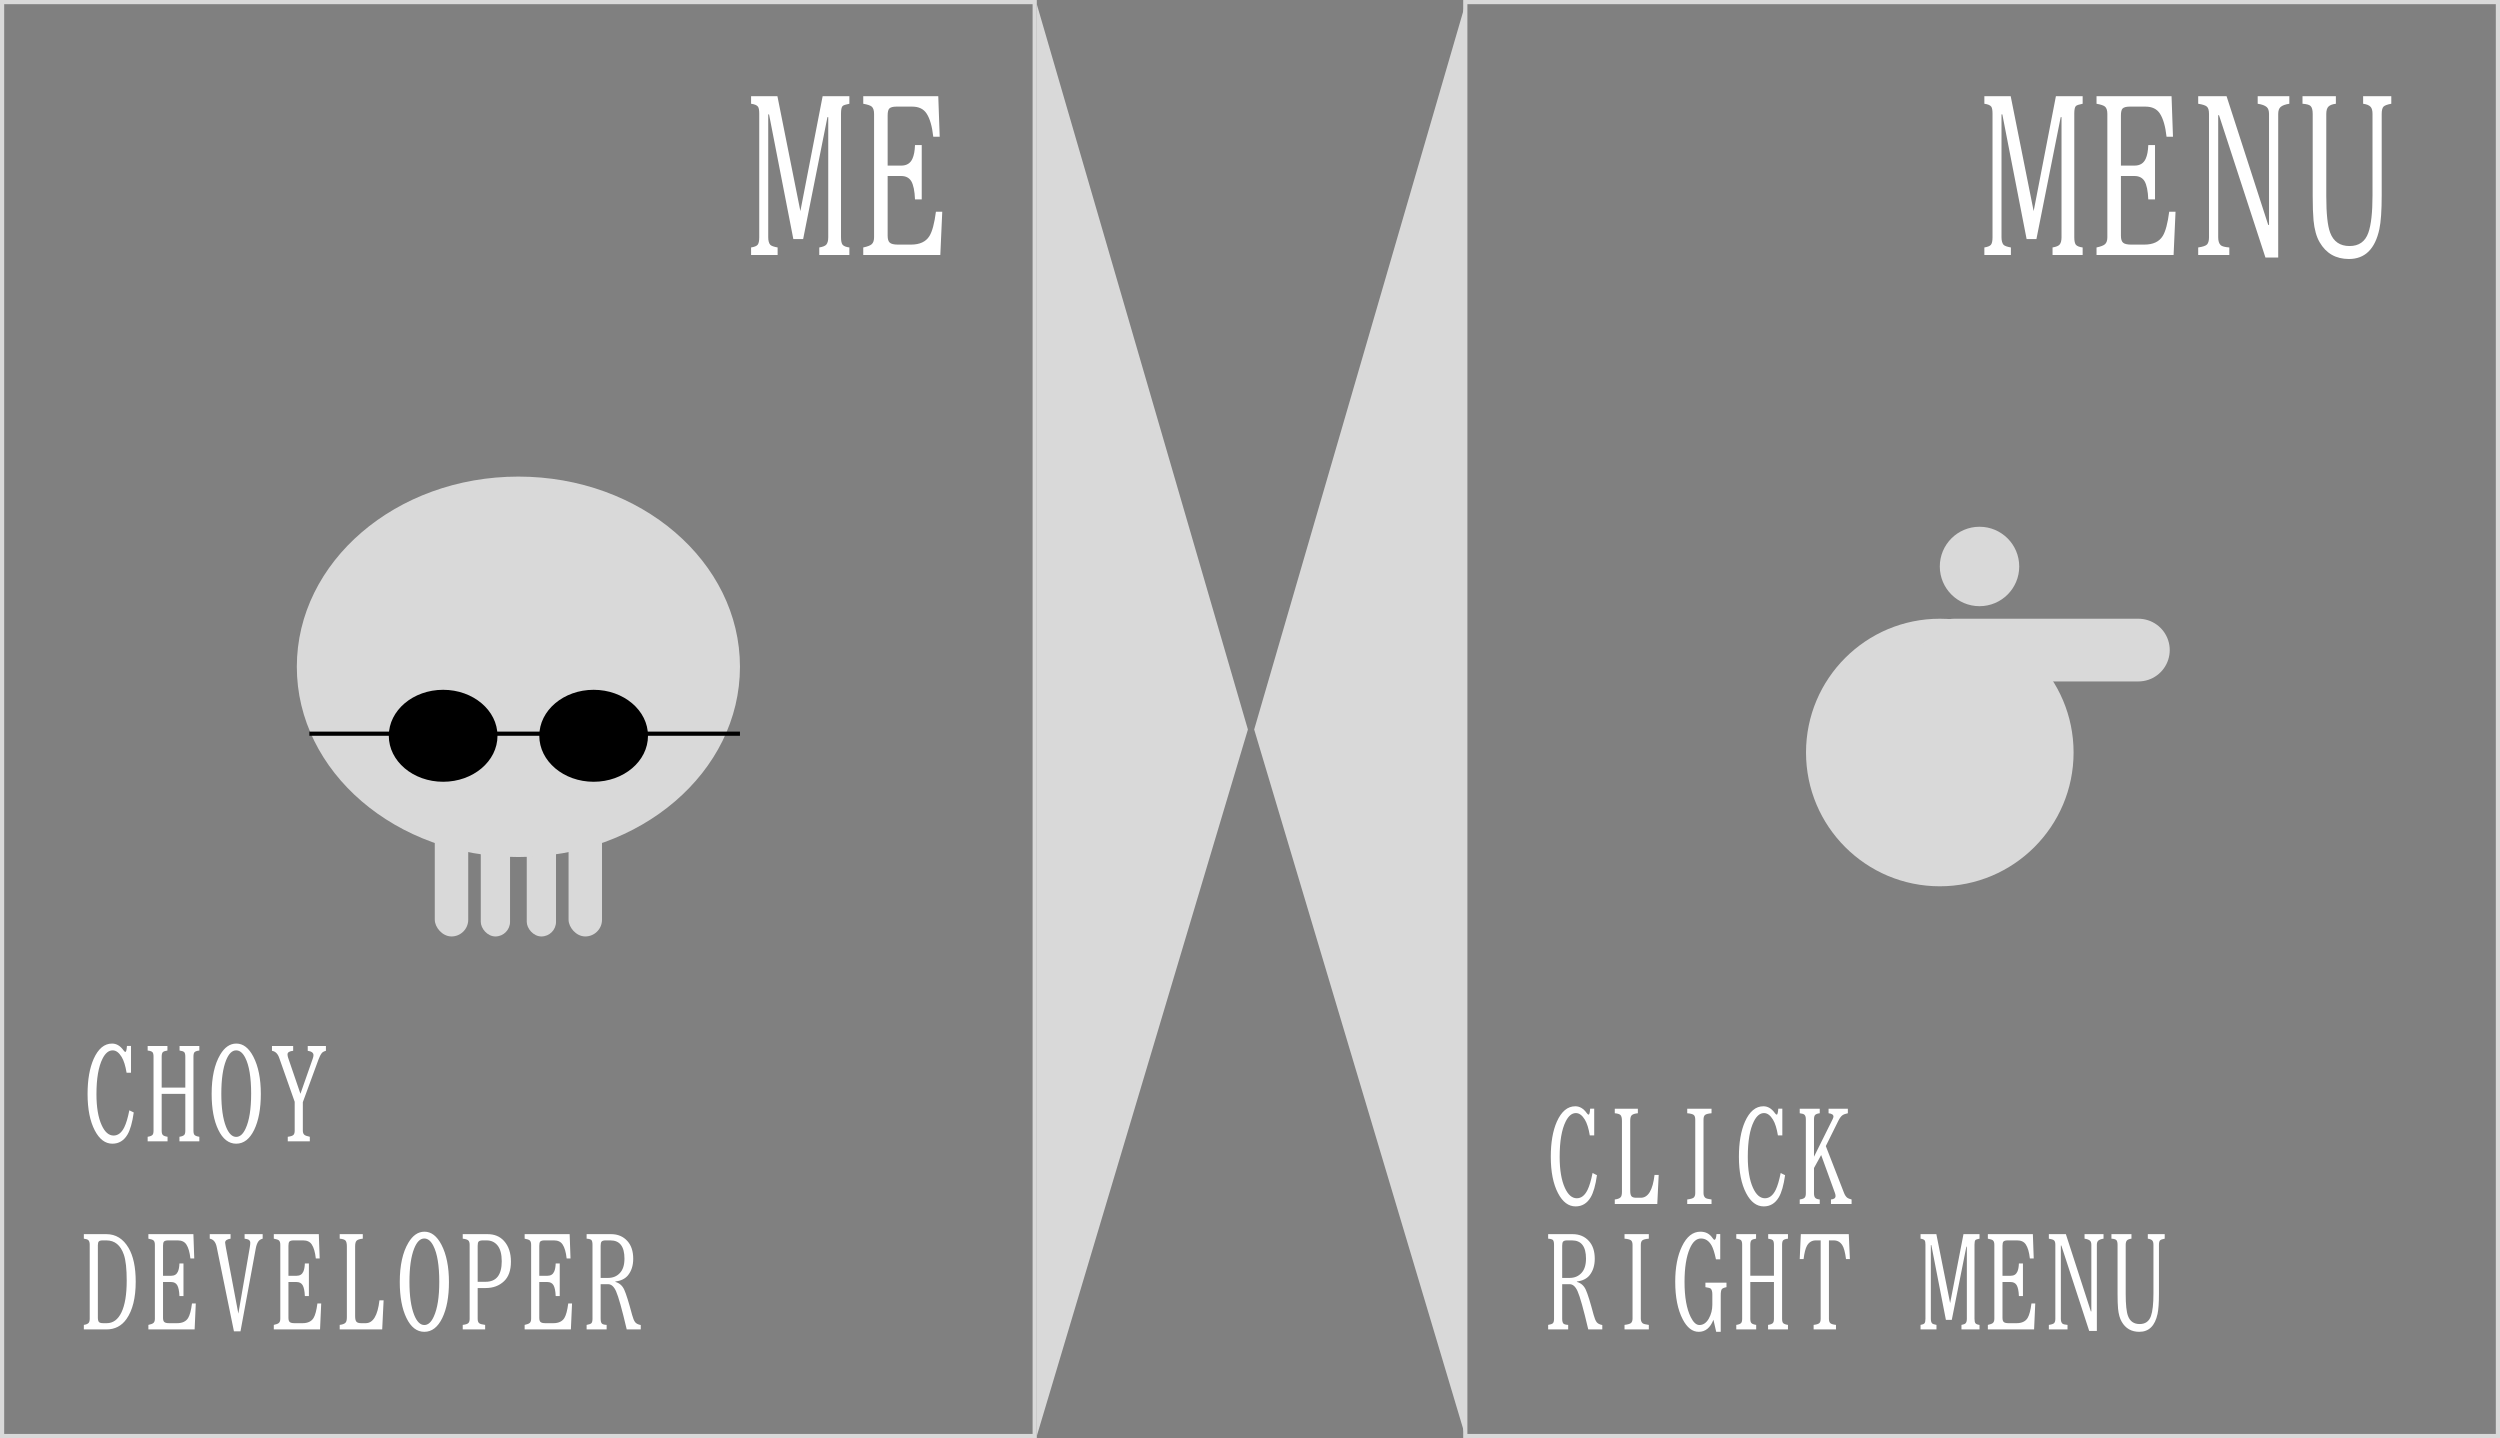 <svg width="598" height="344" viewBox="0 0 598 344" fill="none" xmlns="http://www.w3.org/2000/svg">
<rect x="0" y="0" width="598" height="344" fill="#808080" stroke="none"/>
<path d="M31.334 256.594H30.279C30.006 254.924 29.61 253.664 29.093 252.814C28.458 251.77 27.745 251.247 26.954 251.247C25.997 251.247 25.186 251.911 24.523 253.239C23.556 255.163 23.072 257.99 23.072 261.721C23.072 264.846 23.487 267.316 24.317 269.133C25.069 270.793 26.021 271.623 27.174 271.623C28.229 271.623 29.083 270.959 29.737 269.631C30.186 268.713 30.587 267.365 30.939 265.588L31.993 266.101C31.651 268.522 31.148 270.29 30.484 271.403C29.625 272.849 28.424 273.571 26.881 273.571C25.182 273.571 23.78 272.517 22.677 270.407C21.524 268.2 20.948 265.295 20.948 261.691C20.948 258.283 21.432 255.485 22.398 253.298C23.492 250.847 24.962 249.621 26.808 249.621C27.862 249.621 28.775 250.163 29.547 251.247C29.713 251.491 29.864 251.613 30.001 251.613C30.177 251.613 30.299 251.14 30.367 250.192H31.334V256.594ZM35.318 250.207H40.05V251.291C39.513 251.359 39.147 251.486 38.951 251.672C38.766 251.857 38.673 252.219 38.673 252.756V260.153H44.327V252.756C44.327 252.219 44.239 251.857 44.063 251.672C43.868 251.486 43.497 251.359 42.95 251.291V250.207H47.682V251.291C47.125 251.35 46.744 251.477 46.539 251.672C46.363 251.848 46.275 252.209 46.275 252.756V270.451C46.275 270.969 46.363 271.315 46.539 271.491C46.734 271.687 47.115 271.828 47.682 271.916V273H42.921V271.916C43.507 271.828 43.893 271.677 44.078 271.462C44.244 271.286 44.327 270.949 44.327 270.451V261.647H38.673V270.451C38.673 270.969 38.766 271.315 38.951 271.491C39.137 271.687 39.513 271.828 40.079 271.916V273H35.318V271.916C35.904 271.828 36.29 271.677 36.476 271.462C36.642 271.286 36.725 270.949 36.725 270.451V252.756C36.725 252.219 36.637 251.857 36.461 251.672C36.266 251.477 35.885 251.35 35.318 251.291V250.207ZM56.529 249.621C58.16 249.621 59.518 250.666 60.602 252.756C61.793 255.051 62.389 258.024 62.389 261.677C62.389 265.212 61.856 268.078 60.792 270.275C59.718 272.473 58.287 273.571 56.5 273.571C54.713 273.571 53.287 272.468 52.223 270.261C51.158 268.073 50.626 265.202 50.626 261.647C50.626 257.702 51.31 254.577 52.677 252.272C53.722 250.505 55.006 249.621 56.529 249.621ZM56.485 251.247C55.509 251.247 54.703 252.048 54.068 253.649C53.316 255.534 52.94 258.195 52.94 261.633C52.94 265.002 53.316 267.634 54.068 269.528C54.713 271.14 55.523 271.945 56.5 271.945C57.398 271.945 58.15 271.276 58.756 269.938C59.635 268.044 60.074 265.266 60.074 261.604C60.074 257.707 59.601 254.836 58.653 252.99C58.058 251.828 57.335 251.247 56.485 251.247ZM65.055 250.207H70.123V251.35C69.225 251.438 68.775 251.721 68.775 252.199C68.775 252.453 68.824 252.727 68.922 253.02L71.866 261.633L74.796 253.269C74.923 252.927 74.986 252.634 74.986 252.39C74.986 251.833 74.527 251.486 73.609 251.35V250.207H77.96V251.35C77.472 251.486 77.14 251.672 76.964 251.906C76.681 252.277 76.412 252.81 76.158 253.503L72.438 263.64V270.451C72.438 270.9 72.56 271.232 72.804 271.447C73.009 271.623 73.443 271.779 74.107 271.916V273H68.834V271.916C69.518 271.838 69.967 271.691 70.182 271.477C70.387 271.281 70.489 270.939 70.489 270.451V263.552L66.769 252.99C66.427 252.033 65.856 251.486 65.055 251.35V250.207Z" fill="white"/>
<path d="M20.055 295.207H25.445C27.691 295.207 29.459 296.301 30.748 298.488C31.891 300.432 32.462 303.122 32.462 306.56C32.462 310.427 31.73 313.405 30.265 315.495C29.093 317.165 27.486 318 25.445 318H20.055V316.916C20.572 316.838 20.943 316.691 21.168 316.477C21.363 316.271 21.461 315.92 21.461 315.422V297.727C21.461 297.209 21.349 296.848 21.124 296.643C20.939 296.467 20.582 296.35 20.055 296.291V295.207ZM23.409 297.873V315.144C23.409 315.671 23.497 316.032 23.673 316.228C23.839 316.413 24.19 316.506 24.727 316.506H25.533C27.047 316.506 28.219 315.646 29.049 313.928C29.889 312.189 30.309 309.655 30.309 306.325C30.309 303.522 30.084 301.462 29.635 300.144C28.854 297.849 27.457 296.701 25.445 296.701H24.552C24.112 296.701 23.81 296.784 23.644 296.95C23.487 297.106 23.409 297.414 23.409 297.873ZM35.494 295.207H46.261L46.466 301.022H45.543C45.377 299.519 45.055 298.405 44.576 297.683C44.147 297.028 43.458 296.701 42.511 296.701H40.255C39.757 296.701 39.415 296.794 39.23 296.979C39.073 297.146 38.995 297.482 38.995 297.99V305.168H40.943C41.725 305.168 42.262 304.836 42.555 304.172C42.77 303.703 42.892 303.054 42.921 302.224H43.888V310.017H42.921C42.872 308.796 42.691 307.922 42.379 307.395C42.076 306.906 41.598 306.662 40.943 306.662H38.995V315.217C38.995 315.715 39.098 316.052 39.303 316.228C39.508 316.413 39.894 316.506 40.46 316.506H42.35C43.609 316.506 44.493 316.091 45.001 315.261C45.401 314.606 45.709 313.449 45.924 311.789H46.832L46.554 318H35.494V316.916C36.1 316.789 36.505 316.633 36.71 316.447C36.935 316.242 37.047 315.91 37.047 315.451V297.756C37.047 297.248 36.935 296.896 36.71 296.701C36.515 296.535 36.109 296.398 35.494 296.291V295.207ZM50.172 295.207H55.152V296.291C54.283 296.418 53.849 296.735 53.849 297.243C53.849 297.36 53.902 297.712 54.01 298.298L57.013 314.221L59.737 298.444C59.825 297.956 59.869 297.561 59.869 297.258C59.869 296.945 59.727 296.701 59.444 296.525C59.308 296.438 58.995 296.359 58.507 296.291V295.207H62.828V296.291C62.35 296.418 62.003 296.643 61.788 296.965C61.515 297.365 61.315 297.907 61.188 298.591L57.525 318.454H55.958L51.827 298.239C51.583 297.087 51.031 296.438 50.172 296.291V295.207ZM65.494 295.207H76.261L76.466 301.022H75.543C75.377 299.519 75.055 298.405 74.576 297.683C74.147 297.028 73.458 296.701 72.511 296.701H70.255C69.757 296.701 69.415 296.794 69.23 296.979C69.073 297.146 68.995 297.482 68.995 297.99V305.168H70.943C71.725 305.168 72.262 304.836 72.555 304.172C72.769 303.703 72.892 303.054 72.921 302.224H73.888V310.017H72.921C72.872 308.796 72.691 307.922 72.379 307.395C72.076 306.906 71.598 306.662 70.943 306.662H68.995V315.217C68.995 315.715 69.098 316.052 69.303 316.228C69.508 316.413 69.894 316.506 70.46 316.506H72.35C73.609 316.506 74.493 316.091 75.001 315.261C75.401 314.606 75.709 313.449 75.924 311.789H76.832L76.554 318H65.494V316.916C66.1 316.789 66.505 316.633 66.71 316.447C66.935 316.242 67.047 315.91 67.047 315.451V297.756C67.047 297.248 66.935 296.896 66.71 296.701C66.515 296.535 66.109 296.398 65.494 296.291V295.207ZM81.256 295.207H86.778V296.291C86.026 296.359 85.523 296.53 85.269 296.804C85.055 297.038 84.947 297.478 84.947 298.122V314.851C84.947 315.495 85.055 315.935 85.269 316.169C85.475 316.394 85.856 316.506 86.412 316.506H87.467C89.244 316.506 90.343 314.685 90.763 311.042H91.759L91.422 318H81.256V316.916C81.92 316.838 82.379 316.667 82.633 316.403C82.857 316.188 82.97 315.749 82.97 315.085V298.122C82.97 297.409 82.848 296.936 82.603 296.701C82.379 296.486 81.93 296.35 81.256 296.291V295.207ZM101.529 294.621C103.16 294.621 104.518 295.666 105.602 297.756C106.793 300.051 107.389 303.024 107.389 306.677C107.389 310.212 106.856 313.078 105.792 315.275C104.718 317.473 103.287 318.571 101.5 318.571C99.713 318.571 98.287 317.468 97.223 315.261C96.158 313.073 95.626 310.202 95.626 306.647C95.626 302.702 96.31 299.577 97.677 297.272C98.722 295.505 100.006 294.621 101.529 294.621ZM101.485 296.247C100.509 296.247 99.703 297.048 99.068 298.649C98.316 300.534 97.94 303.195 97.94 306.633C97.94 310.002 98.316 312.634 99.068 314.528C99.713 316.14 100.523 316.945 101.5 316.945C102.398 316.945 103.15 316.276 103.756 314.938C104.635 313.044 105.074 310.266 105.074 306.604C105.074 302.707 104.601 299.836 103.653 297.99C103.058 296.828 102.335 296.247 101.485 296.247ZM110.685 295.207H116.617C118.268 295.207 119.581 295.749 120.558 296.833C121.661 298.054 122.213 299.704 122.213 301.784C122.213 303.874 121.661 305.437 120.558 306.472C119.415 307.556 117.955 308.098 116.178 308.098H114.259V315.451C114.259 315.959 114.376 316.311 114.61 316.506C114.845 316.691 115.323 316.828 116.046 316.916V318H110.685V316.916C111.339 316.838 111.778 316.701 112.003 316.506C112.228 316.311 112.34 315.959 112.34 315.451V297.756C112.34 297.248 112.228 296.896 112.003 296.701C111.769 296.496 111.329 296.359 110.685 296.291V295.207ZM114.259 306.604H116.148C118.727 306.604 120.016 304.968 120.016 301.696C120.016 299.997 119.679 298.732 119.005 297.902C118.351 297.102 117.477 296.701 116.383 296.701H115.519C115.011 296.701 114.669 296.794 114.493 296.979C114.337 297.136 114.259 297.473 114.259 297.99V306.604ZM125.494 295.207H136.261L136.466 301.022H135.543C135.377 299.519 135.055 298.405 134.576 297.683C134.146 297.028 133.458 296.701 132.511 296.701H130.255C129.757 296.701 129.415 296.794 129.229 296.979C129.073 297.146 128.995 297.482 128.995 297.99V305.168H130.943C131.725 305.168 132.262 304.836 132.555 304.172C132.77 303.703 132.892 303.054 132.921 302.224H133.888V310.017H132.921C132.872 308.796 132.691 307.922 132.379 307.395C132.076 306.906 131.598 306.662 130.943 306.662H128.995V315.217C128.995 315.715 129.098 316.052 129.303 316.228C129.508 316.413 129.894 316.506 130.46 316.506H132.35C133.609 316.506 134.493 316.091 135.001 315.261C135.401 314.606 135.709 313.449 135.924 311.789H136.832L136.554 318H125.494V316.916C126.1 316.789 126.505 316.633 126.71 316.447C126.935 316.242 127.047 315.91 127.047 315.451V297.756C127.047 297.248 126.935 296.896 126.71 296.701C126.515 296.535 126.109 296.398 125.494 296.291V295.207ZM140.318 295.207H146.163C147.784 295.207 149.088 295.759 150.074 296.862C151.002 297.888 151.466 299.299 151.466 301.096C151.466 302.717 151.041 304.045 150.191 305.08C149.527 305.881 148.526 306.369 147.188 306.545V306.633C148.175 306.906 148.888 307.536 149.327 308.522C149.776 309.509 150.401 311.511 151.202 314.528C151.417 315.329 151.656 315.905 151.92 316.257C152.184 316.599 152.633 316.828 153.268 316.945V318H149.913C148.78 313.166 147.926 310.114 147.35 308.845C146.852 307.731 146.217 307.175 145.445 307.175H143.673V315.451C143.673 315.998 143.771 316.379 143.966 316.594C144.151 316.779 144.532 316.887 145.108 316.916V318H140.318V316.916C140.885 316.828 141.266 316.691 141.461 316.506C141.637 316.32 141.725 315.969 141.725 315.451V297.756C141.725 297.189 141.637 296.809 141.461 296.613C141.285 296.438 140.904 296.33 140.318 296.291V295.207ZM143.673 305.681H145.416C146.607 305.681 147.564 305.285 148.287 304.494C149.01 303.723 149.371 302.58 149.371 301.066C149.371 298.156 148.253 296.701 146.017 296.701H144.845C144.396 296.701 144.083 296.794 143.907 296.979C143.751 297.146 143.673 297.482 143.673 297.99V305.681Z" fill="white"/>
<path d="M381.334 271.594H380.279C380.006 269.924 379.61 268.664 379.093 267.814C378.458 266.77 377.745 266.247 376.954 266.247C375.997 266.247 375.187 266.911 374.522 268.239C373.556 270.163 373.072 272.99 373.072 276.721C373.072 279.846 373.487 282.316 374.317 284.133C375.069 285.793 376.021 286.623 377.174 286.623C378.229 286.623 379.083 285.959 379.737 284.631C380.187 283.713 380.587 282.365 380.938 280.588L381.993 281.101C381.651 283.522 381.148 285.29 380.484 286.403C379.625 287.849 378.424 288.571 376.881 288.571C375.182 288.571 373.78 287.517 372.677 285.407C371.524 283.2 370.948 280.295 370.948 276.691C370.948 273.283 371.432 270.485 372.398 268.298C373.492 265.847 374.962 264.621 376.808 264.621C377.862 264.621 378.775 265.163 379.547 266.247C379.713 266.491 379.864 266.613 380.001 266.613C380.177 266.613 380.299 266.14 380.367 265.192H381.334V271.594ZM386.256 265.207H391.778V266.291C391.026 266.359 390.523 266.53 390.27 266.804C390.055 267.038 389.947 267.478 389.947 268.122V284.851C389.947 285.495 390.055 285.935 390.27 286.169C390.475 286.394 390.855 286.506 391.412 286.506H392.467C394.244 286.506 395.343 284.685 395.763 281.042H396.759L396.422 288H386.256V286.916C386.92 286.838 387.379 286.667 387.633 286.403C387.857 286.188 387.97 285.749 387.97 285.085V268.122C387.97 267.409 387.848 266.936 387.604 266.701C387.379 266.486 386.93 266.35 386.256 266.291V265.207ZM403.585 265.207H409.4V266.291C408.658 266.35 408.15 266.477 407.877 266.672C407.613 266.857 407.481 267.238 407.481 267.814V285.393C407.481 285.91 407.633 286.291 407.936 286.535C408.141 286.691 408.629 286.818 409.4 286.916V288H403.585V286.916C404.366 286.818 404.879 286.672 405.123 286.477C405.377 286.252 405.504 285.891 405.504 285.393V267.814C405.504 267.238 405.372 266.857 405.108 266.672C404.835 266.477 404.327 266.35 403.585 266.291V265.207ZM426.334 271.594H425.279C425.006 269.924 424.61 268.664 424.093 267.814C423.458 266.77 422.745 266.247 421.954 266.247C420.997 266.247 420.187 266.911 419.522 268.239C418.556 270.163 418.072 272.99 418.072 276.721C418.072 279.846 418.487 282.316 419.317 284.133C420.069 285.793 421.021 286.623 422.174 286.623C423.229 286.623 424.083 285.959 424.737 284.631C425.187 283.713 425.587 282.365 425.938 280.588L426.993 281.101C426.651 283.522 426.148 285.29 425.484 286.403C424.625 287.849 423.424 288.571 421.881 288.571C420.182 288.571 418.78 287.517 417.677 285.407C416.524 283.2 415.948 280.295 415.948 276.691C415.948 273.283 416.432 270.485 417.398 268.298C418.492 265.847 419.962 264.621 421.808 264.621C422.862 264.621 423.775 265.163 424.547 266.247C424.713 266.491 424.864 266.613 425.001 266.613C425.177 266.613 425.299 266.14 425.367 265.192H426.334V271.594ZM430.494 265.207H435.284V266.291C434.757 266.35 434.386 266.486 434.171 266.701C433.995 266.887 433.907 267.238 433.907 267.756V276.691L438.346 267.756C438.492 267.463 438.565 267.238 438.565 267.082C438.565 266.643 438.175 266.379 437.394 266.291V265.207H442.008V266.291C441.441 266.398 441.007 266.56 440.704 266.774C440.392 266.999 440.074 267.424 439.752 268.049L436.734 274.143L441.085 285.334C441.271 285.822 441.52 286.203 441.832 286.477C442.037 286.643 442.394 286.789 442.901 286.916V288H437.965V286.916C438.697 286.857 439.063 286.579 439.063 286.081C439.063 285.866 439.015 285.627 438.917 285.363L435.621 276.281L433.907 279.387V285.451C433.907 285.959 434.01 286.32 434.215 286.535C434.41 286.74 434.767 286.867 435.284 286.916V288H430.494V286.916C431.1 286.828 431.495 286.682 431.681 286.477C431.866 286.271 431.959 285.93 431.959 285.451V267.756C431.959 267.219 431.847 266.848 431.622 266.643C431.427 266.467 431.051 266.35 430.494 266.291V265.207ZM370.318 295.207H376.163C377.784 295.207 379.088 295.759 380.074 296.862C381.002 297.888 381.466 299.299 381.466 301.096C381.466 302.717 381.041 304.045 380.191 305.08C379.527 305.881 378.526 306.369 377.188 306.545V306.633C378.175 306.906 378.888 307.536 379.327 308.522C379.776 309.509 380.401 311.511 381.202 314.528C381.417 315.329 381.656 315.905 381.92 316.257C382.184 316.599 382.633 316.828 383.268 316.945V318H379.913C378.78 313.166 377.926 310.114 377.35 308.845C376.852 307.731 376.217 307.175 375.445 307.175H373.673V315.451C373.673 315.998 373.771 316.379 373.966 316.594C374.151 316.779 374.532 316.887 375.108 316.916V318H370.318V316.916C370.885 316.828 371.266 316.691 371.461 316.506C371.637 316.32 371.725 315.969 371.725 315.451V297.756C371.725 297.189 371.637 296.809 371.461 296.613C371.285 296.438 370.904 296.33 370.318 296.291V295.207ZM373.673 305.681H375.416C376.607 305.681 377.564 305.285 378.287 304.494C379.01 303.723 379.371 302.58 379.371 301.066C379.371 298.156 378.253 296.701 376.017 296.701H374.845C374.396 296.701 374.083 296.794 373.907 296.979C373.751 297.146 373.673 297.482 373.673 297.99V305.681ZM388.585 295.207H394.4V296.291C393.658 296.35 393.15 296.477 392.877 296.672C392.613 296.857 392.481 297.238 392.481 297.814V315.393C392.481 315.91 392.633 316.291 392.936 316.535C393.141 316.691 393.629 316.818 394.4 316.916V318H388.585V316.916C389.366 316.818 389.879 316.672 390.123 316.477C390.377 316.252 390.504 315.891 390.504 315.393V297.814C390.504 297.238 390.372 296.857 390.108 296.672C389.835 296.477 389.327 296.35 388.585 296.291V295.207ZM410.514 318.571L409.854 315.686C409.103 317.609 407.931 318.571 406.339 318.571C404.815 318.571 403.536 317.57 402.501 315.568C401.31 313.273 400.714 310.275 400.714 306.574C400.714 303.176 401.251 300.363 402.325 298.137C403.448 295.793 404.918 294.621 406.734 294.621C407.965 294.621 408.917 295.104 409.591 296.071C409.806 296.394 409.977 296.555 410.104 296.555C410.357 296.555 410.519 296.101 410.587 295.192H411.48V301.228H410.455C410.133 299.685 409.781 298.576 409.4 297.902C408.766 296.799 407.921 296.247 406.866 296.247C405.782 296.247 404.894 297.048 404.2 298.649C403.36 300.583 402.94 303.244 402.94 306.633C402.94 310.256 403.434 313.059 404.42 315.041C405.045 316.311 405.738 316.945 406.5 316.945C407.418 316.945 408.17 316.428 408.756 315.393C409.312 314.387 409.591 313.288 409.591 312.097V309.621C409.591 308.986 409.474 308.537 409.239 308.273C409.093 308.117 408.658 307.99 407.936 307.893V306.809H412.975V307.893C412.408 308 412.037 308.156 411.861 308.361C411.686 308.596 411.598 309.089 411.598 309.841V318.571H410.514ZM415.318 295.207H420.05V296.291C419.513 296.359 419.146 296.486 418.951 296.672C418.766 296.857 418.673 297.219 418.673 297.756V305.153H424.327V297.756C424.327 297.219 424.239 296.857 424.063 296.672C423.868 296.486 423.497 296.359 422.95 296.291V295.207H427.682V296.291C427.125 296.35 426.744 296.477 426.539 296.672C426.363 296.848 426.275 297.209 426.275 297.756V315.451C426.275 315.969 426.363 316.315 426.539 316.491C426.734 316.687 427.115 316.828 427.682 316.916V318H422.921V316.916C423.507 316.828 423.893 316.677 424.078 316.462C424.244 316.286 424.327 315.949 424.327 315.451V306.647H418.673V315.451C418.673 315.969 418.766 316.315 418.951 316.491C419.137 316.687 419.513 316.828 420.079 316.916V318H415.318V316.916C415.904 316.828 416.29 316.677 416.476 316.462C416.642 316.286 416.725 315.949 416.725 315.451V297.756C416.725 297.219 416.637 296.857 416.461 296.672C416.266 296.477 415.885 296.35 415.318 296.291V295.207ZM430.758 295.207H442.228L442.491 301.169H441.568C441.354 299.528 441.051 298.41 440.66 297.814C440.172 297.072 439.493 296.701 438.624 296.701H437.481V315.451C437.481 315.959 437.594 316.311 437.818 316.506C438.043 316.701 438.492 316.838 439.166 316.916V318H433.819V316.916C434.483 316.838 434.933 316.701 435.167 316.506C435.392 316.32 435.504 315.969 435.504 315.451V296.701H434.361C433.414 296.701 432.701 297.131 432.223 297.99C431.871 298.625 431.603 299.685 431.417 301.169H430.494L430.758 295.207ZM459.396 295.207H463.175L466.471 311.701L469.664 295.207H473.502V296.291C472.984 296.389 472.662 296.496 472.535 296.613C472.379 296.77 472.301 297.131 472.301 297.697V315.451C472.301 315.979 472.379 316.34 472.535 316.535C472.711 316.73 473.033 316.857 473.502 316.916V318H469.181V316.916C469.698 316.828 470.035 316.691 470.191 316.506C470.377 316.291 470.47 315.939 470.47 315.451V298.21H470.353L466.866 315.715H465.46L461.974 297.814H461.856V315.451C461.856 315.949 461.954 316.311 462.149 316.535C462.306 316.691 462.657 316.818 463.204 316.916V318H459.396V316.916C459.874 316.838 460.187 316.711 460.333 316.535C460.489 316.35 460.567 315.988 460.567 315.451V297.727C460.567 297.229 460.509 296.892 460.392 296.716C460.235 296.501 459.903 296.359 459.396 296.291V295.207ZM475.494 295.207H486.261L486.466 301.022H485.543C485.377 299.519 485.055 298.405 484.576 297.683C484.146 297.028 483.458 296.701 482.511 296.701H480.255C479.757 296.701 479.415 296.794 479.229 296.979C479.073 297.146 478.995 297.482 478.995 297.99V305.168H480.943C481.725 305.168 482.262 304.836 482.555 304.172C482.77 303.703 482.892 303.054 482.921 302.224H483.888V310.017H482.921C482.872 308.796 482.691 307.922 482.379 307.395C482.076 306.906 481.598 306.662 480.943 306.662H478.995V315.217C478.995 315.715 479.098 316.052 479.303 316.228C479.508 316.413 479.894 316.506 480.46 316.506H482.35C483.609 316.506 484.493 316.091 485.001 315.261C485.401 314.606 485.709 313.449 485.924 311.789H486.832L486.554 318H475.494V316.916C476.1 316.789 476.505 316.633 476.71 316.447C476.935 316.242 477.047 315.91 477.047 315.451V297.756C477.047 297.248 476.935 296.896 476.71 296.701C476.515 296.535 476.109 296.398 475.494 296.291V295.207ZM490.084 295.207H494.156L500.133 313.679H500.25V297.756C500.25 297.287 500.138 296.955 499.913 296.76C499.649 296.535 499.22 296.379 498.624 296.291V295.207H503.165V296.291C502.579 296.379 502.159 296.535 501.905 296.76C501.681 296.965 501.568 297.297 501.568 297.756V318.366H499.737L493.072 297.932H492.955V315.451C492.955 315.988 493.077 316.369 493.321 316.594C493.507 316.76 493.917 316.867 494.552 316.916V318H490.084V316.916C490.758 316.818 491.183 316.672 491.358 316.477C491.544 316.271 491.637 315.93 491.637 315.451V297.756C491.637 297.229 491.534 296.877 491.329 296.701C491.134 296.525 490.719 296.389 490.084 296.291V295.207ZM505.055 295.207H509.845V296.291C509.347 296.35 508.99 296.486 508.775 296.701C508.57 296.906 508.468 297.258 508.468 297.756V309.548C508.468 312.067 508.653 313.815 509.024 314.792C509.503 316.071 510.431 316.711 511.808 316.711C513.155 316.711 514.054 316.076 514.503 314.807C514.903 313.684 515.104 311.887 515.104 309.416V297.756C515.104 297.287 515.016 296.95 514.84 296.745C514.635 296.511 514.273 296.359 513.756 296.291V295.207H517.799V296.291C517.242 296.389 516.871 296.525 516.686 296.701C516.51 296.887 516.422 297.238 516.422 297.756V309.416C516.422 311.613 516.31 313.239 516.085 314.294C515.47 317.146 514.015 318.571 511.72 318.571C509.845 318.571 508.443 317.771 507.516 316.169C507.057 315.388 506.764 314.338 506.637 313.02C506.559 312.15 506.52 310.993 506.52 309.548V297.756C506.52 297.189 506.417 296.809 506.212 296.613C506.036 296.438 505.65 296.33 505.055 296.291V295.207Z" fill="white"/>
<path d="M179.659 23.012H185.958L191.451 50.502L196.773 23.012H203.17V24.818C202.307 24.981 201.77 25.16 201.559 25.355C201.298 25.616 201.168 26.218 201.168 27.162V56.752C201.168 57.631 201.298 58.233 201.559 58.559C201.852 58.884 202.389 59.096 203.17 59.193V61H195.968V59.193C196.83 59.047 197.392 58.819 197.652 58.51C197.962 58.152 198.116 57.566 198.116 56.752V28.017H197.921L192.11 57.191H189.767L183.956 27.357H183.761V56.752C183.761 57.582 183.924 58.184 184.249 58.559C184.509 58.819 185.095 59.031 186.007 59.193V61H179.659V59.193C180.457 59.063 180.978 58.852 181.222 58.559C181.482 58.249 181.612 57.647 181.612 56.752V27.211C181.612 26.381 181.515 25.819 181.319 25.526C181.059 25.168 180.506 24.932 179.659 24.818V23.012ZM206.49 23.012H224.435L224.776 32.704H223.238C222.962 30.198 222.424 28.342 221.627 27.138C220.911 26.047 219.763 25.502 218.185 25.502H214.425C213.595 25.502 213.025 25.657 212.716 25.966C212.455 26.242 212.325 26.804 212.325 27.65V39.613H215.572C216.874 39.613 217.77 39.06 218.258 37.953C218.616 37.172 218.819 36.09 218.868 34.706H220.479V47.694H218.868C218.787 45.66 218.486 44.203 217.965 43.324C217.46 42.51 216.663 42.103 215.572 42.103H212.325V56.361C212.325 57.191 212.496 57.753 212.838 58.046C213.18 58.355 213.823 58.51 214.767 58.51H217.916C220.016 58.51 221.489 57.818 222.335 56.435C223.002 55.344 223.515 53.415 223.873 50.648H225.387L224.923 61H206.49V59.193C207.499 58.982 208.175 58.721 208.517 58.412C208.891 58.07 209.078 57.517 209.078 56.752V27.26C209.078 26.413 208.891 25.828 208.517 25.502C208.191 25.225 207.516 24.997 206.49 24.818V23.012Z" fill="white"/>
<path d="M474.659 23.012H480.958L486.451 50.502L491.773 23.012H498.17V24.818C497.307 24.981 496.77 25.16 496.559 25.355C496.298 25.616 496.168 26.218 496.168 27.162V56.752C496.168 57.631 496.298 58.233 496.559 58.559C496.852 58.884 497.389 59.096 498.17 59.193V61H490.968V59.193C491.83 59.047 492.392 58.819 492.652 58.51C492.962 58.152 493.116 57.566 493.116 56.752V28.017H492.921L487.11 57.191H484.767L478.956 27.357H478.761V56.752C478.761 57.582 478.924 58.184 479.249 58.559C479.509 58.819 480.095 59.031 481.007 59.193V61H474.659V59.193C475.457 59.063 475.978 58.852 476.222 58.559C476.482 58.249 476.612 57.647 476.612 56.752V27.211C476.612 26.381 476.515 25.819 476.319 25.526C476.059 25.168 475.506 24.932 474.659 24.818V23.012ZM501.49 23.012H519.435L519.776 32.704H518.238C517.962 30.198 517.424 28.342 516.627 27.138C515.911 26.047 514.763 25.502 513.185 25.502H509.425C508.595 25.502 508.025 25.657 507.716 25.966C507.455 26.242 507.325 26.804 507.325 27.65V39.613H510.572C511.874 39.613 512.77 39.06 513.258 37.953C513.616 37.172 513.819 36.09 513.868 34.706H515.479V47.694H513.868C513.787 45.66 513.486 44.203 512.965 43.324C512.46 42.51 511.663 42.103 510.572 42.103H507.325V56.361C507.325 57.191 507.496 57.753 507.838 58.046C508.18 58.355 508.823 58.51 509.767 58.51H512.916C515.016 58.51 516.489 57.818 517.335 56.435C518.002 55.344 518.515 53.415 518.873 50.648H520.387L519.923 61H501.49V59.193C502.499 58.982 503.175 58.721 503.517 58.412C503.891 58.07 504.078 57.517 504.078 56.752V27.26C504.078 26.413 503.891 25.828 503.517 25.502C503.191 25.225 502.516 24.997 501.49 24.818V23.012ZM525.807 23.012H532.594L542.555 53.798H542.75V27.26C542.75 26.479 542.563 25.925 542.188 25.6C541.749 25.225 541.033 24.965 540.04 24.818V23.012H547.608V24.818C546.632 24.965 545.932 25.225 545.509 25.6C545.134 25.941 544.947 26.495 544.947 27.26V61.61H541.896L530.787 27.553H530.592V56.752C530.592 57.647 530.795 58.282 531.202 58.656C531.511 58.933 532.195 59.112 533.253 59.193V61H525.807V59.193C526.93 59.031 527.638 58.786 527.931 58.461C528.24 58.119 528.395 57.55 528.395 56.752V27.26C528.395 26.381 528.224 25.795 527.882 25.502C527.556 25.209 526.865 24.981 525.807 24.818V23.012ZM550.758 23.012H558.741V24.818C557.911 24.916 557.317 25.144 556.959 25.502C556.617 25.844 556.446 26.43 556.446 27.26V46.913C556.446 51.112 556.756 54.026 557.374 55.653C558.172 57.785 559.718 58.852 562.013 58.852C564.259 58.852 565.756 57.794 566.505 55.678C567.172 53.806 567.506 50.811 567.506 46.693V27.26C567.506 26.479 567.359 25.917 567.066 25.575C566.725 25.185 566.122 24.932 565.26 24.818V23.012H571.998V24.818C571.07 24.981 570.452 25.209 570.143 25.502C569.85 25.811 569.703 26.397 569.703 27.26V46.693C569.703 50.355 569.516 53.065 569.142 54.823C568.116 59.576 565.691 61.952 561.866 61.952C558.741 61.952 556.406 60.617 554.859 57.948C554.094 56.646 553.606 54.897 553.395 52.699C553.264 51.251 553.199 49.322 553.199 46.913V27.26C553.199 26.316 553.028 25.681 552.687 25.355C552.394 25.062 551.751 24.884 550.758 24.818V23.012Z" fill="white"/>
<rect x="0.5" y="0.5" width="247" height="343" stroke="#D9D9D9"/>
<rect x="350.5" y="0.5" width="247" height="343" stroke="#D9D9D9"/>
<path d="M248 1V343.5L298.5 174.5L248 1Z" fill="#D9D9D9"/>
<path d="M350.5 1V343.5L300 174.5L350.5 1Z" fill="#D9D9D9"/>
<circle cx="464" cy="180" r="32" fill="#D9D9D9"/>
<circle cx="473.5" cy="135.5" r="9.5" fill="#D9D9D9"/>
<line x1="467.5" y1="155.5" x2="511.5" y2="155.5" stroke="#D9D9D9" stroke-width="15" stroke-linecap="round"/>
<rect x="104" y="184" width="8" height="40" rx="4" fill="#D9D9D9"/>
<rect x="126" y="184" width="7" height="40" rx="3.5" fill="#D9D9D9"/>
<rect x="115" y="184" width="7" height="40" rx="3.5" fill="#D9D9D9"/>
<rect x="136" y="184" width="8" height="40" rx="4" fill="#D9D9D9"/>
<ellipse cx="124" cy="159.5" rx="53" ry="45.5" fill="#D9D9D9"/>
<ellipse cx="106" cy="176" rx="13" ry="11" fill="black"/>
<ellipse cx="142" cy="176" rx="13" ry="11" fill="black"/>
<line x1="74" y1="175.5" x2="177" y2="175.5" stroke="black"/>
</svg>
